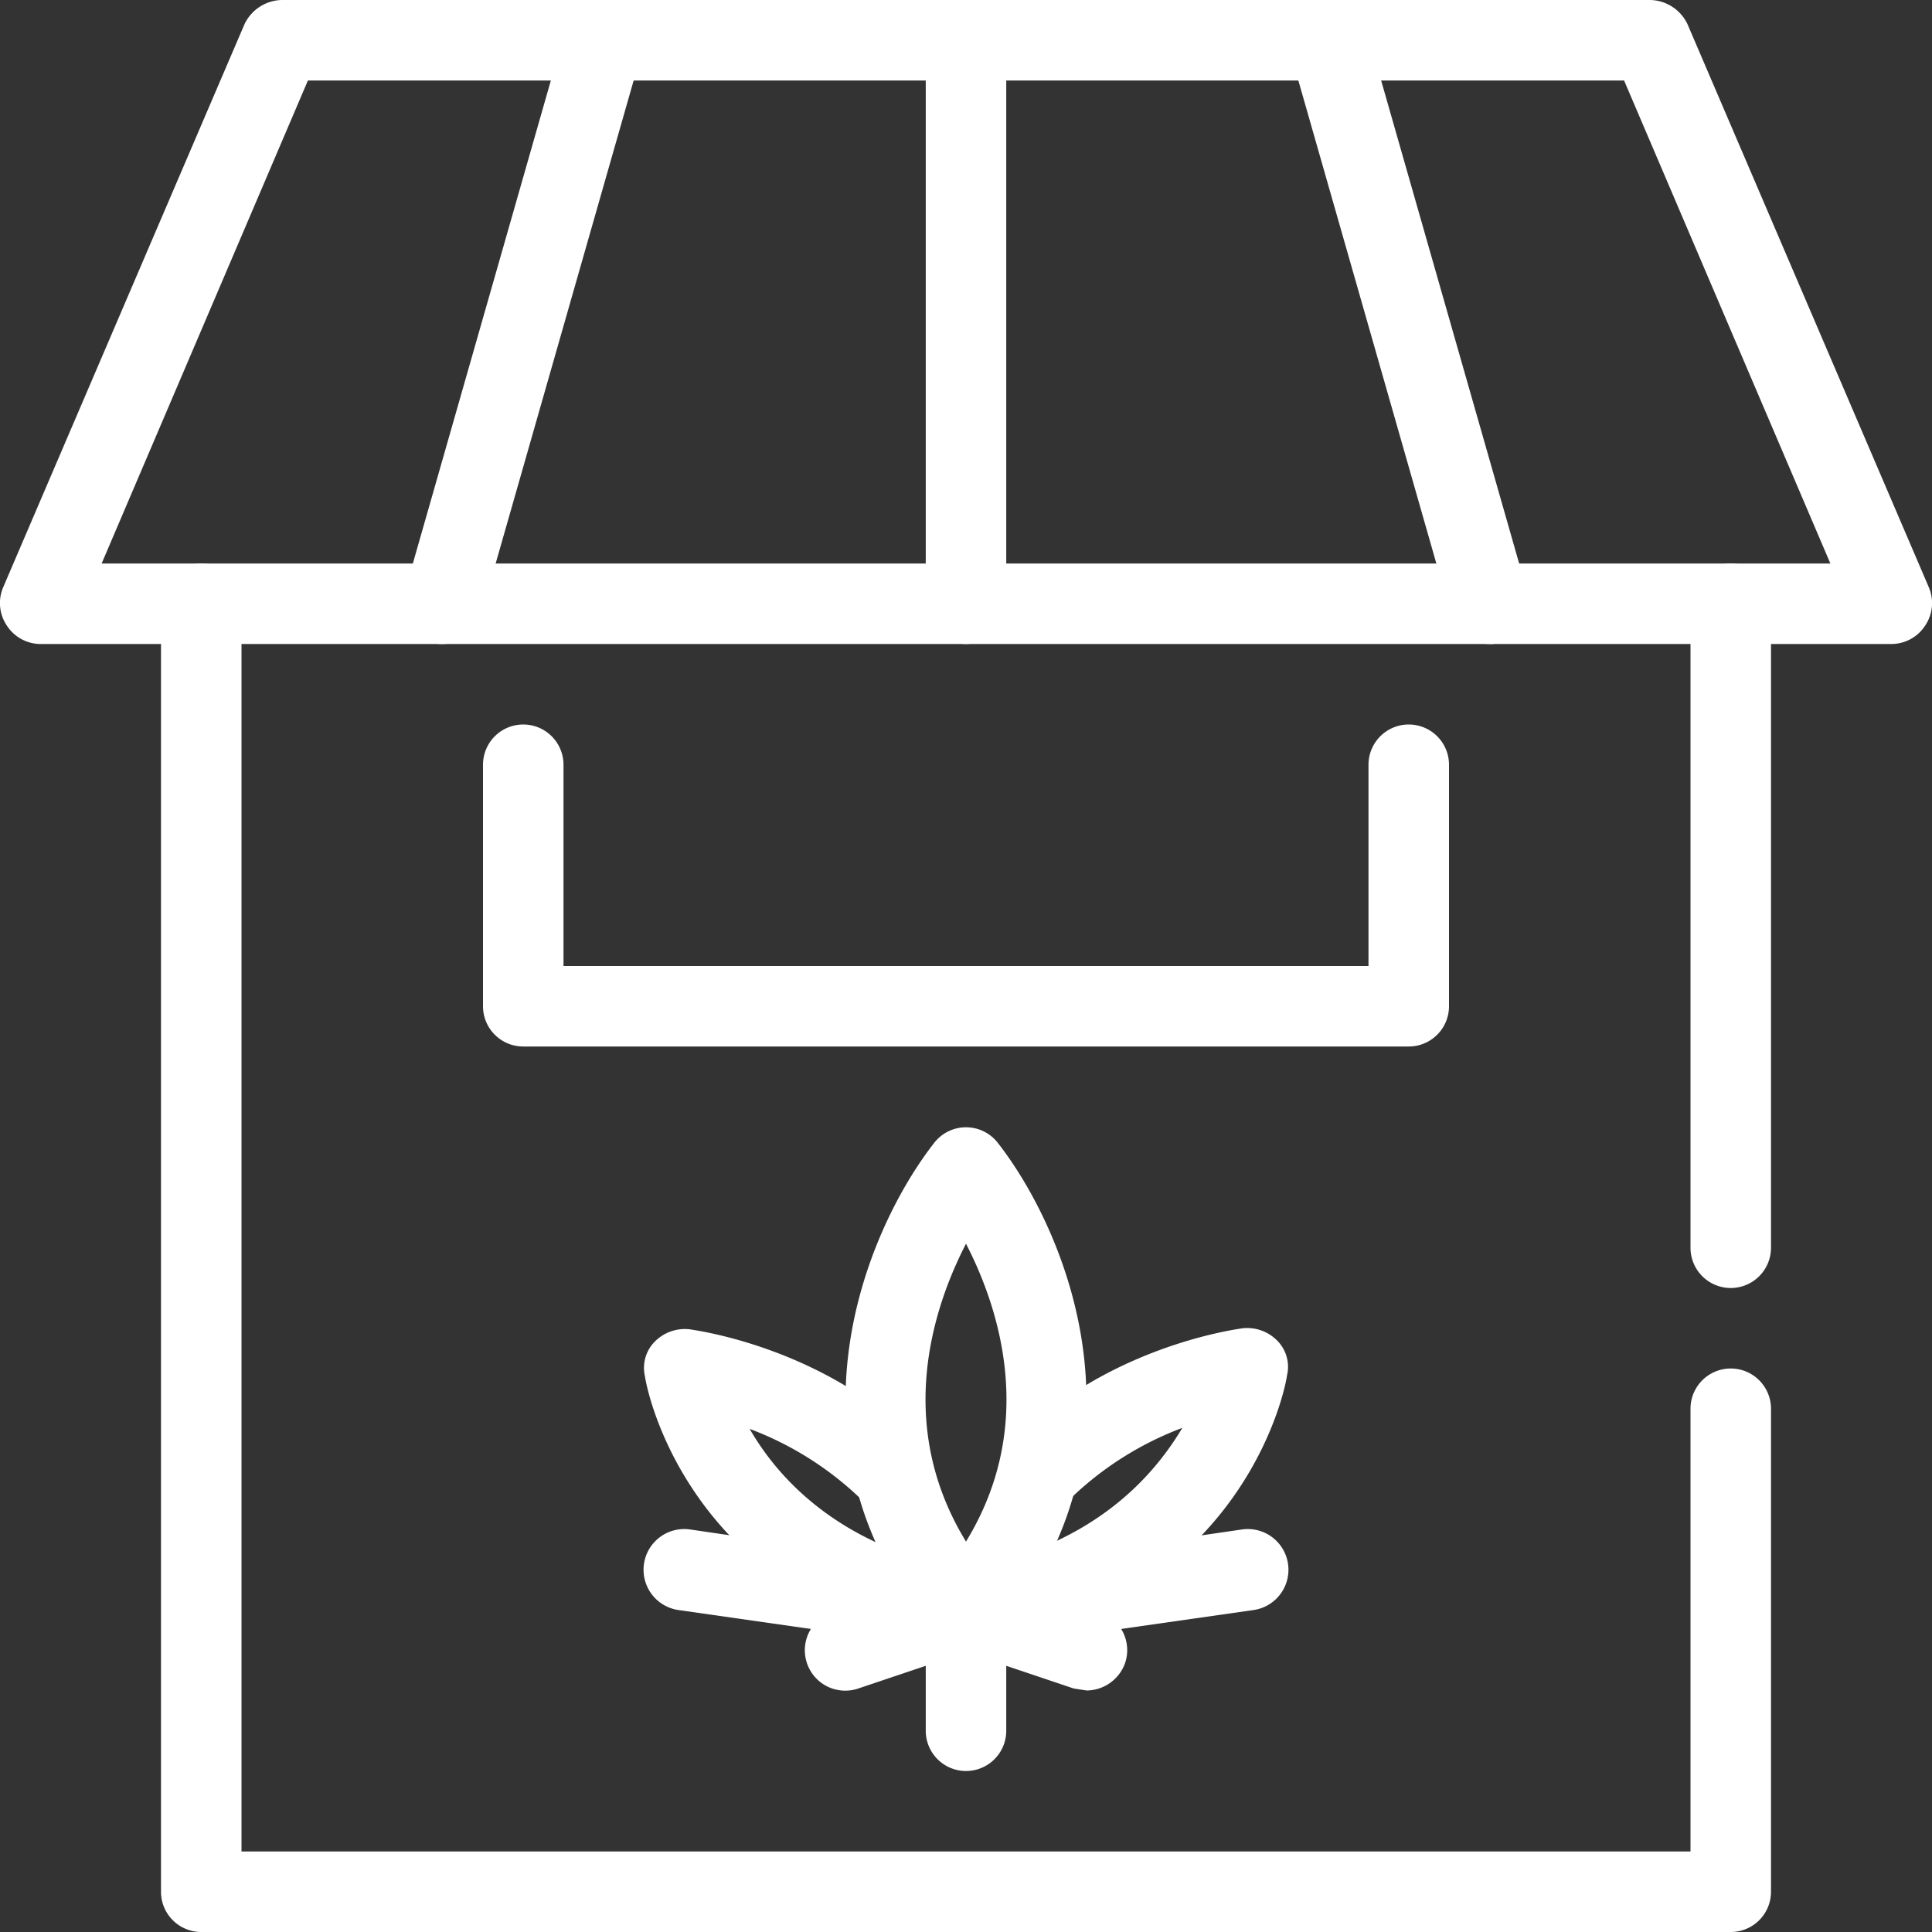 <svg id="Layer_1" data-name="Layer 1" xmlns="http://www.w3.org/2000/svg" viewBox="0 0 192 192"><rect x="0" y="0" width="192" height="192" fill="#333333" stroke="none"/><defs><style>.cls-1{fill:#fff;}</style></defs><path class="cls-1" d="M172,192H20a4,4,0,0,1-4-4V60a4,4,0,0,1,8,0V184H168V140a4,4,0,0,1,8,0v48A4,4,0,0,1,172,192Z"/><path class="cls-1" d="M172,128a4,4,0,0,1-4-4V60a4,4,0,0,1,8,0v64A4,4,0,0,1,172,128Z"/><path class="cls-1" d="M140,104H52a4,4,0,0,1-4-4V76a4,4,0,0,1,8,0V96h80V76a4,4,0,0,1,8,0v24A4,4,0,0,1,140,104Z"/><path class="cls-1" d="M188,64H4A4,4,0,0,1,.7,62.2a4,4,0,0,1-.4-3.8l24-56A4.2,4.2,0,0,1,28,0H164a4.2,4.2,0,0,1,3.7,2.4l24,56a4,4,0,0,1-.4,3.8A4,4,0,0,1,188,64ZM10.1,56H181.9L161.4,8H30.6Z"/><path class="cls-1" d="M44,64a2.2,2.2,0,0,1-1.1-.2,3.9,3.9,0,0,1-2.7-4.9l16-56A3.9,3.9,0,0,1,61.1.2a3.9,3.9,0,0,1,2.7,4.9l-16,56A3.9,3.9,0,0,1,44,64Z"/><path class="cls-1" d="M148,64a3.9,3.9,0,0,1-3.8-2.9l-16-56A3.9,3.9,0,0,1,130.9.2a3.9,3.9,0,0,1,4.9,2.7l16,56a3.9,3.9,0,0,1-2.7,4.9A2.2,2.2,0,0,1,148,64Z"/><path class="cls-1" d="M96,64a4,4,0,0,1-4-4V4a4,4,0,0,1,8,0V60A4,4,0,0,1,96,64Z"/><path class="cls-1" d="M96,176a4,4,0,0,1-4-4V160a4,4,0,0,1,8,0v12A4,4,0,0,1,96,176Z"/><path class="cls-1" d="M96,164a3.7,3.7,0,0,1-3-1.4c-16-18.6-7.1-40.2-.1-49.1a4,4,0,0,1,6.2,0c7,8.9,15.9,30.5-.1,49.1A3.7,3.7,0,0,1,96,164Zm0-40.4c-3.3,6.4-7.1,18,0,29.6C103.1,141.6,99.3,130,96,123.6Z"/><path class="cls-1" d="M96,164h-.7c-27.1-4.5-31.1-26.3-31.2-27.2a3.7,3.7,0,0,1,1-3.5,4.2,4.2,0,0,1,3.4-1.2c.6.1,13.8,1.8,23.3,11.8a4.1,4.1,0,0,1-.2,5.7,4,4,0,0,1-5.6-.2,32.4,32.4,0,0,0-11.5-7.4c3,5.2,9.3,12,22.2,14.2a3.9,3.9,0,0,1,3.2,4.6A4,4,0,0,1,96,164Z"/><path class="cls-1" d="M96,164a4,4,0,0,1-3.9-3.3,3.9,3.9,0,0,1,3.2-4.6c12.9-2.2,19.1-9,22.2-14.2a32.4,32.4,0,0,0-11.5,7.4,4,4,0,0,1-5.6.2,4.1,4.1,0,0,1-.2-5.7c9.5-10,22.7-11.7,23.3-11.8a4.2,4.2,0,0,1,3.4,1.2,3.7,3.7,0,0,1,1,3.5c-.1.9-4.1,22.7-31.2,27.2Z"/><path class="cls-1" d="M96,164h-.6l-28-4a4,4,0,1,1,1.2-8L96,156l27.4-4a4,4,0,0,1,1.2,8l-28,4Z"/><path class="cls-1" d="M108,168l-1.3-.2L96,164.2l-10.7,3.6a4,4,0,1,1-2.6-7.6l12-4a3.9,3.9,0,0,1,2.6,0l12,4a4,4,0,0,1,2.5,5.1A4.1,4.1,0,0,1,108,168Z"/></svg>